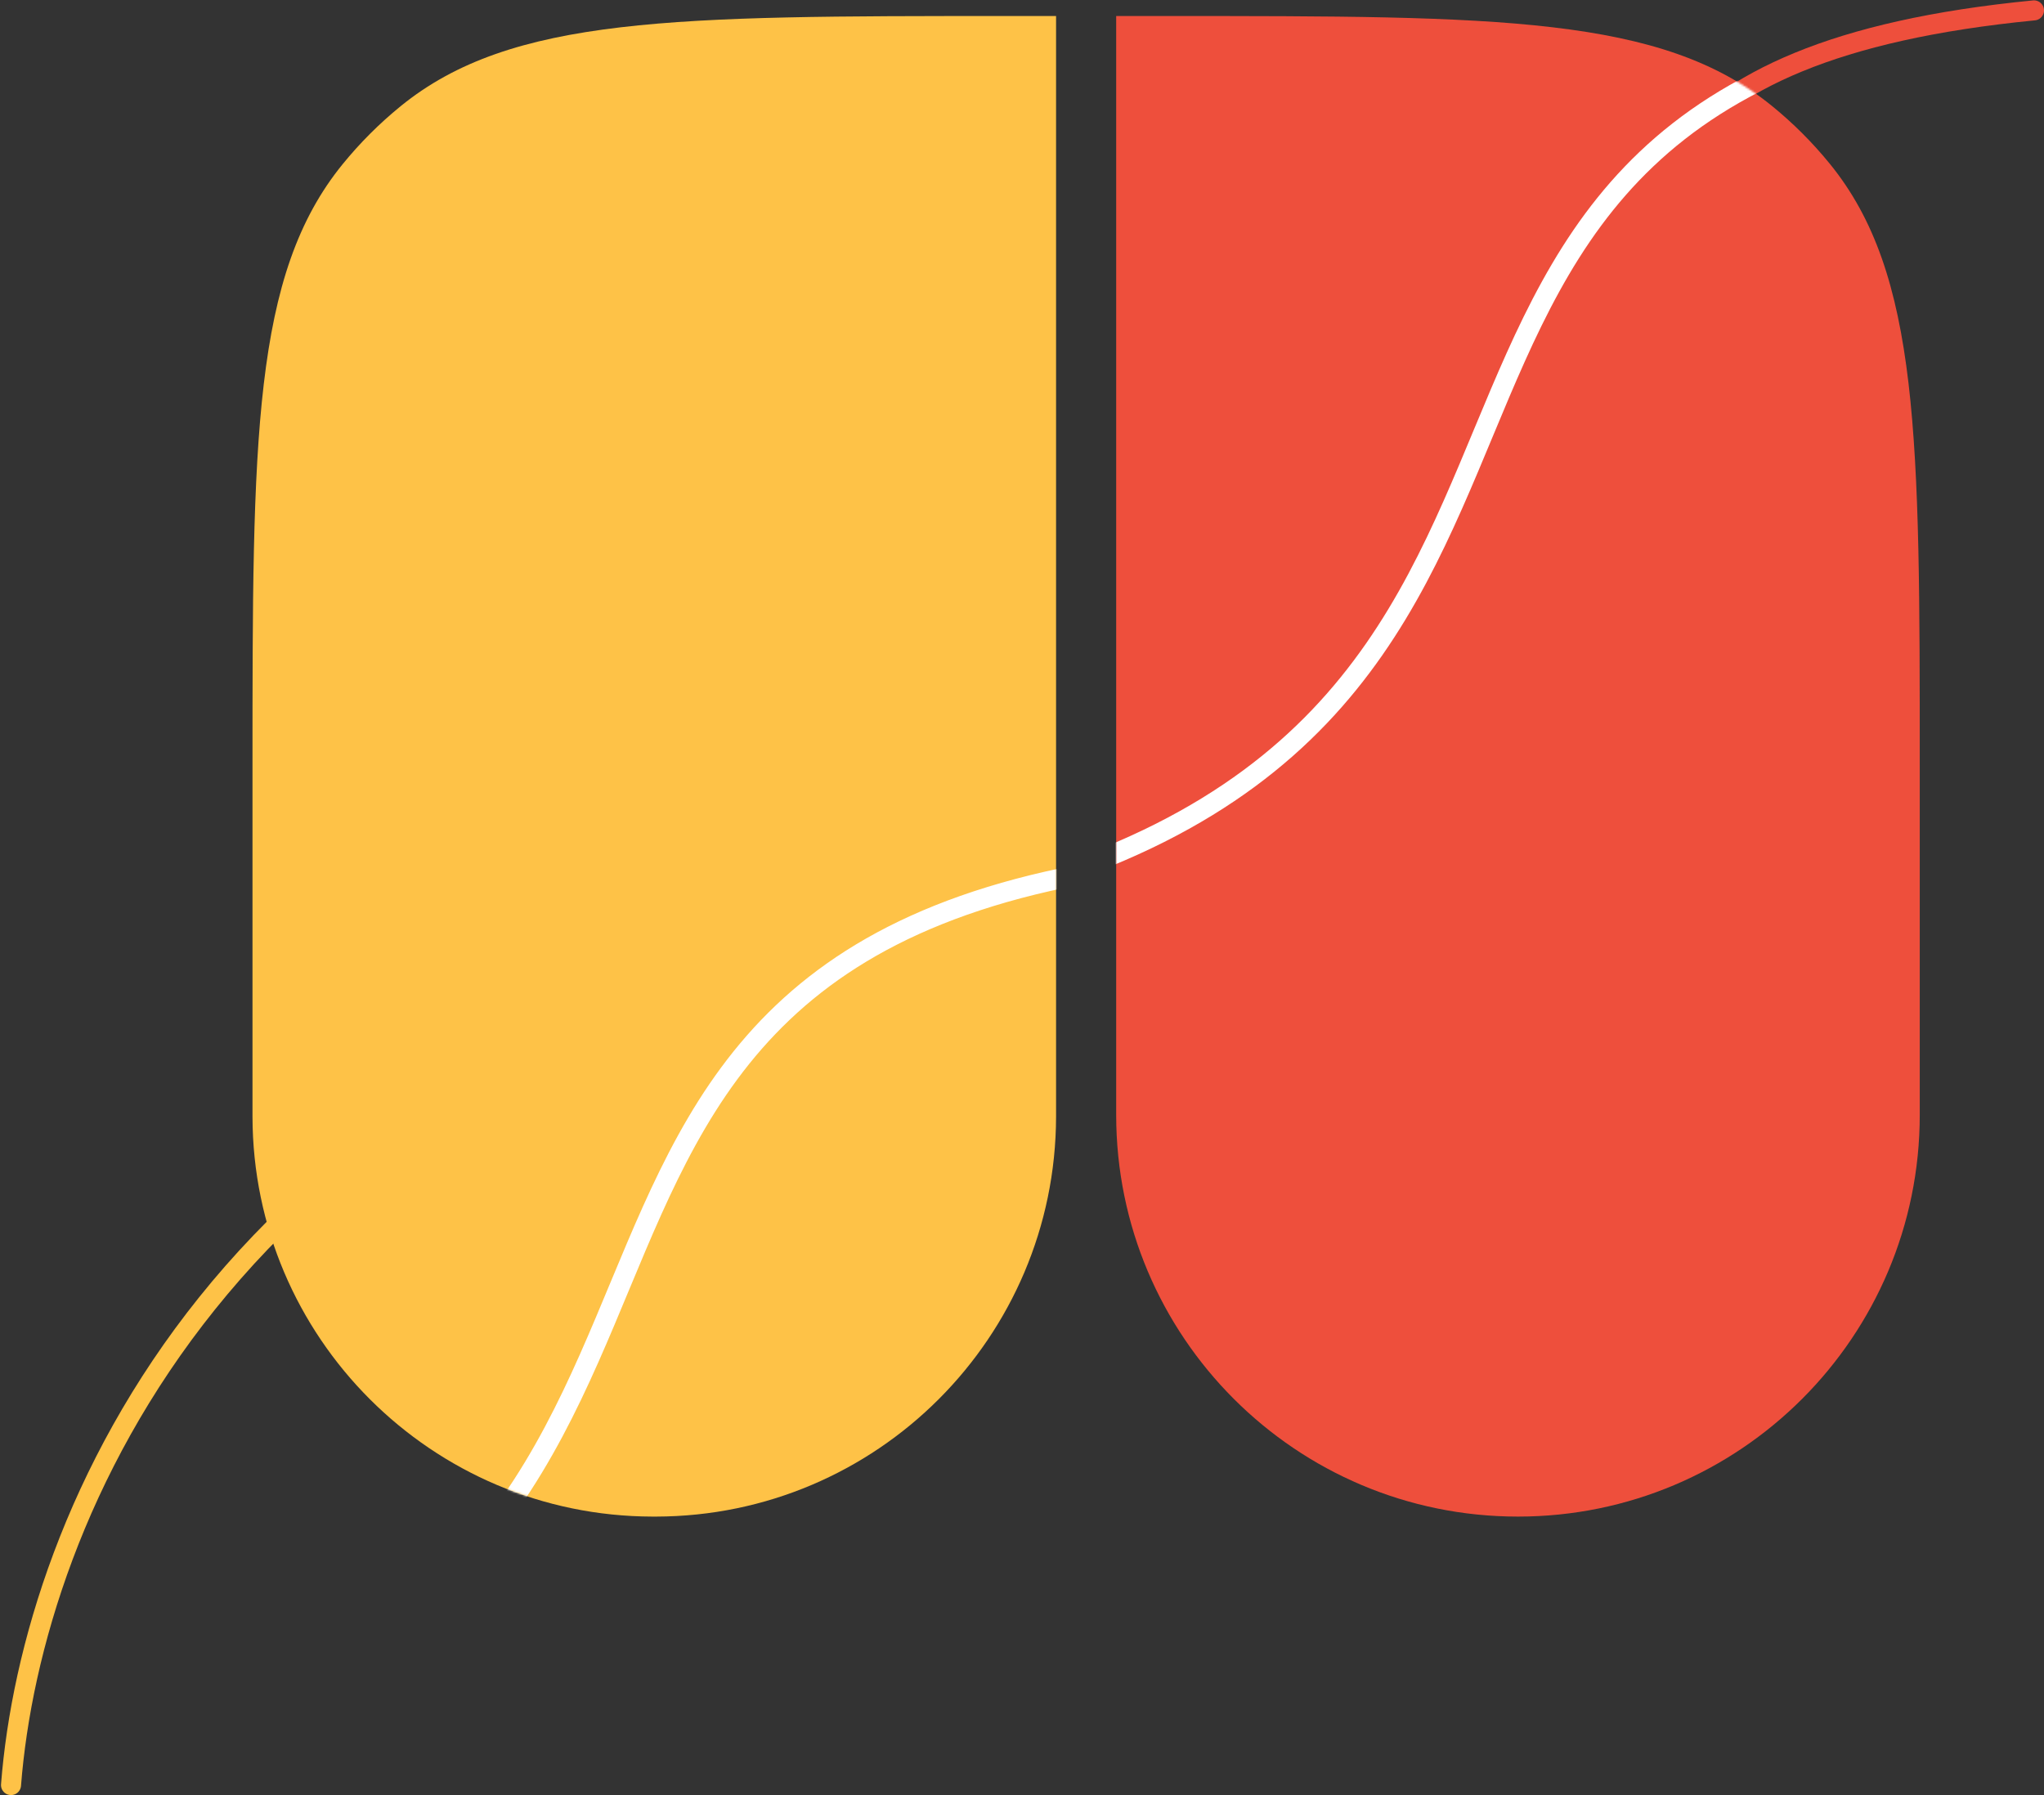 <svg width="1020" height="896" viewBox="0 0 1020 896" fill="none" xmlns="http://www.w3.org/2000/svg">
<rect x="0" y="0" width="1020" height="896" fill="#333333" stroke="none"/>
<path d="M567 420C975.5 341.5 614.5 44.186 1015 5.186" stroke="#EE4F3C" stroke-width="10" stroke-linecap="round" stroke-linejoin="round"/>
<path d="M5.5 891C15.833 757.5 111.7 525.986 438.5 463.186" stroke="#FEC247" stroke-width="10" stroke-linecap="round"/>
<path d="M557 8H583.968C747.411 8 829.133 8 884.29 52.917C894.842 61.51 904.49 71.157 913.083 81.71C958 136.867 958 218.589 958 382.032V556.5C958 667.233 868.233 757 757.5 757V757C646.767 757 557 667.233 557 556.5V8Z" fill="#EE4F3C"/>
<mask id="mask0_1_958" style="mask-type:alpha" maskUnits="userSpaceOnUse" x="557" y="8" width="401" height="749">
<path d="M557 8H583.968C747.411 8 829.133 8 884.29 52.917C894.842 61.51 904.49 71.157 913.083 81.71C958 136.867 958 218.589 958 382.032V556.5C958 667.233 868.233 757 757.5 757V757C646.767 757 557 667.233 557 556.5V8Z" fill="#C4C4C4"/>
</mask>
<g mask="url(#mask0_1_958)">
<path d="M14 935.186C24.333 801.686 126.7 518.986 453.5 456.186C862 377.686 621.5 42.186 1022 3.186C1342.4 -28.014 1474.83 19.853 1501 47.686" stroke="white" stroke-width="10"/>
</g>
<path d="M126 556.5C126 556.964 126 557.196 126 557.393C126.217 667.543 215.457 756.783 325.607 757C325.804 757 326.036 757 326.5 757V757C326.964 757 327.196 757 327.393 757C437.543 756.783 526.783 667.543 527 557.393C527 557.196 527 556.964 527 556.5V8H500.968C337.115 8 255.189 8 199.894 53.029C189.315 61.644 179.644 71.315 171.029 81.894C126 137.189 126 219.115 126 382.968V556.5Z" fill="#FEC247"/>
<mask id="mask1_1_958" style="mask-type:alpha" maskUnits="userSpaceOnUse" x="126" y="8" width="401" height="749">
<path d="M126 556.5C126 556.964 126 557.196 126 557.393C126.217 667.543 215.457 756.783 325.607 757C325.804 757 326.036 757 326.5 757V757C326.964 757 327.196 757 327.393 757C437.543 756.783 526.783 667.543 527 557.393C527 557.196 527 556.964 527 556.5V8H500.968C337.115 8 255.189 8 199.894 53.029C189.315 61.644 179.644 71.315 171.029 81.894C126 137.189 126 219.115 126 382.968V556.5Z" fill="#6B5ACC"/>
</mask>
<g mask="url(#mask1_1_958)">
<path d="M-417 1361.19C-406.667 1227.69 -304.3 944.986 22.5 882.186C431 803.686 190.5 468.186 591 429.186C911.4 397.986 1043.83 445.853 1070 473.686" stroke="white" stroke-width="10"/>
</g>
</svg>
